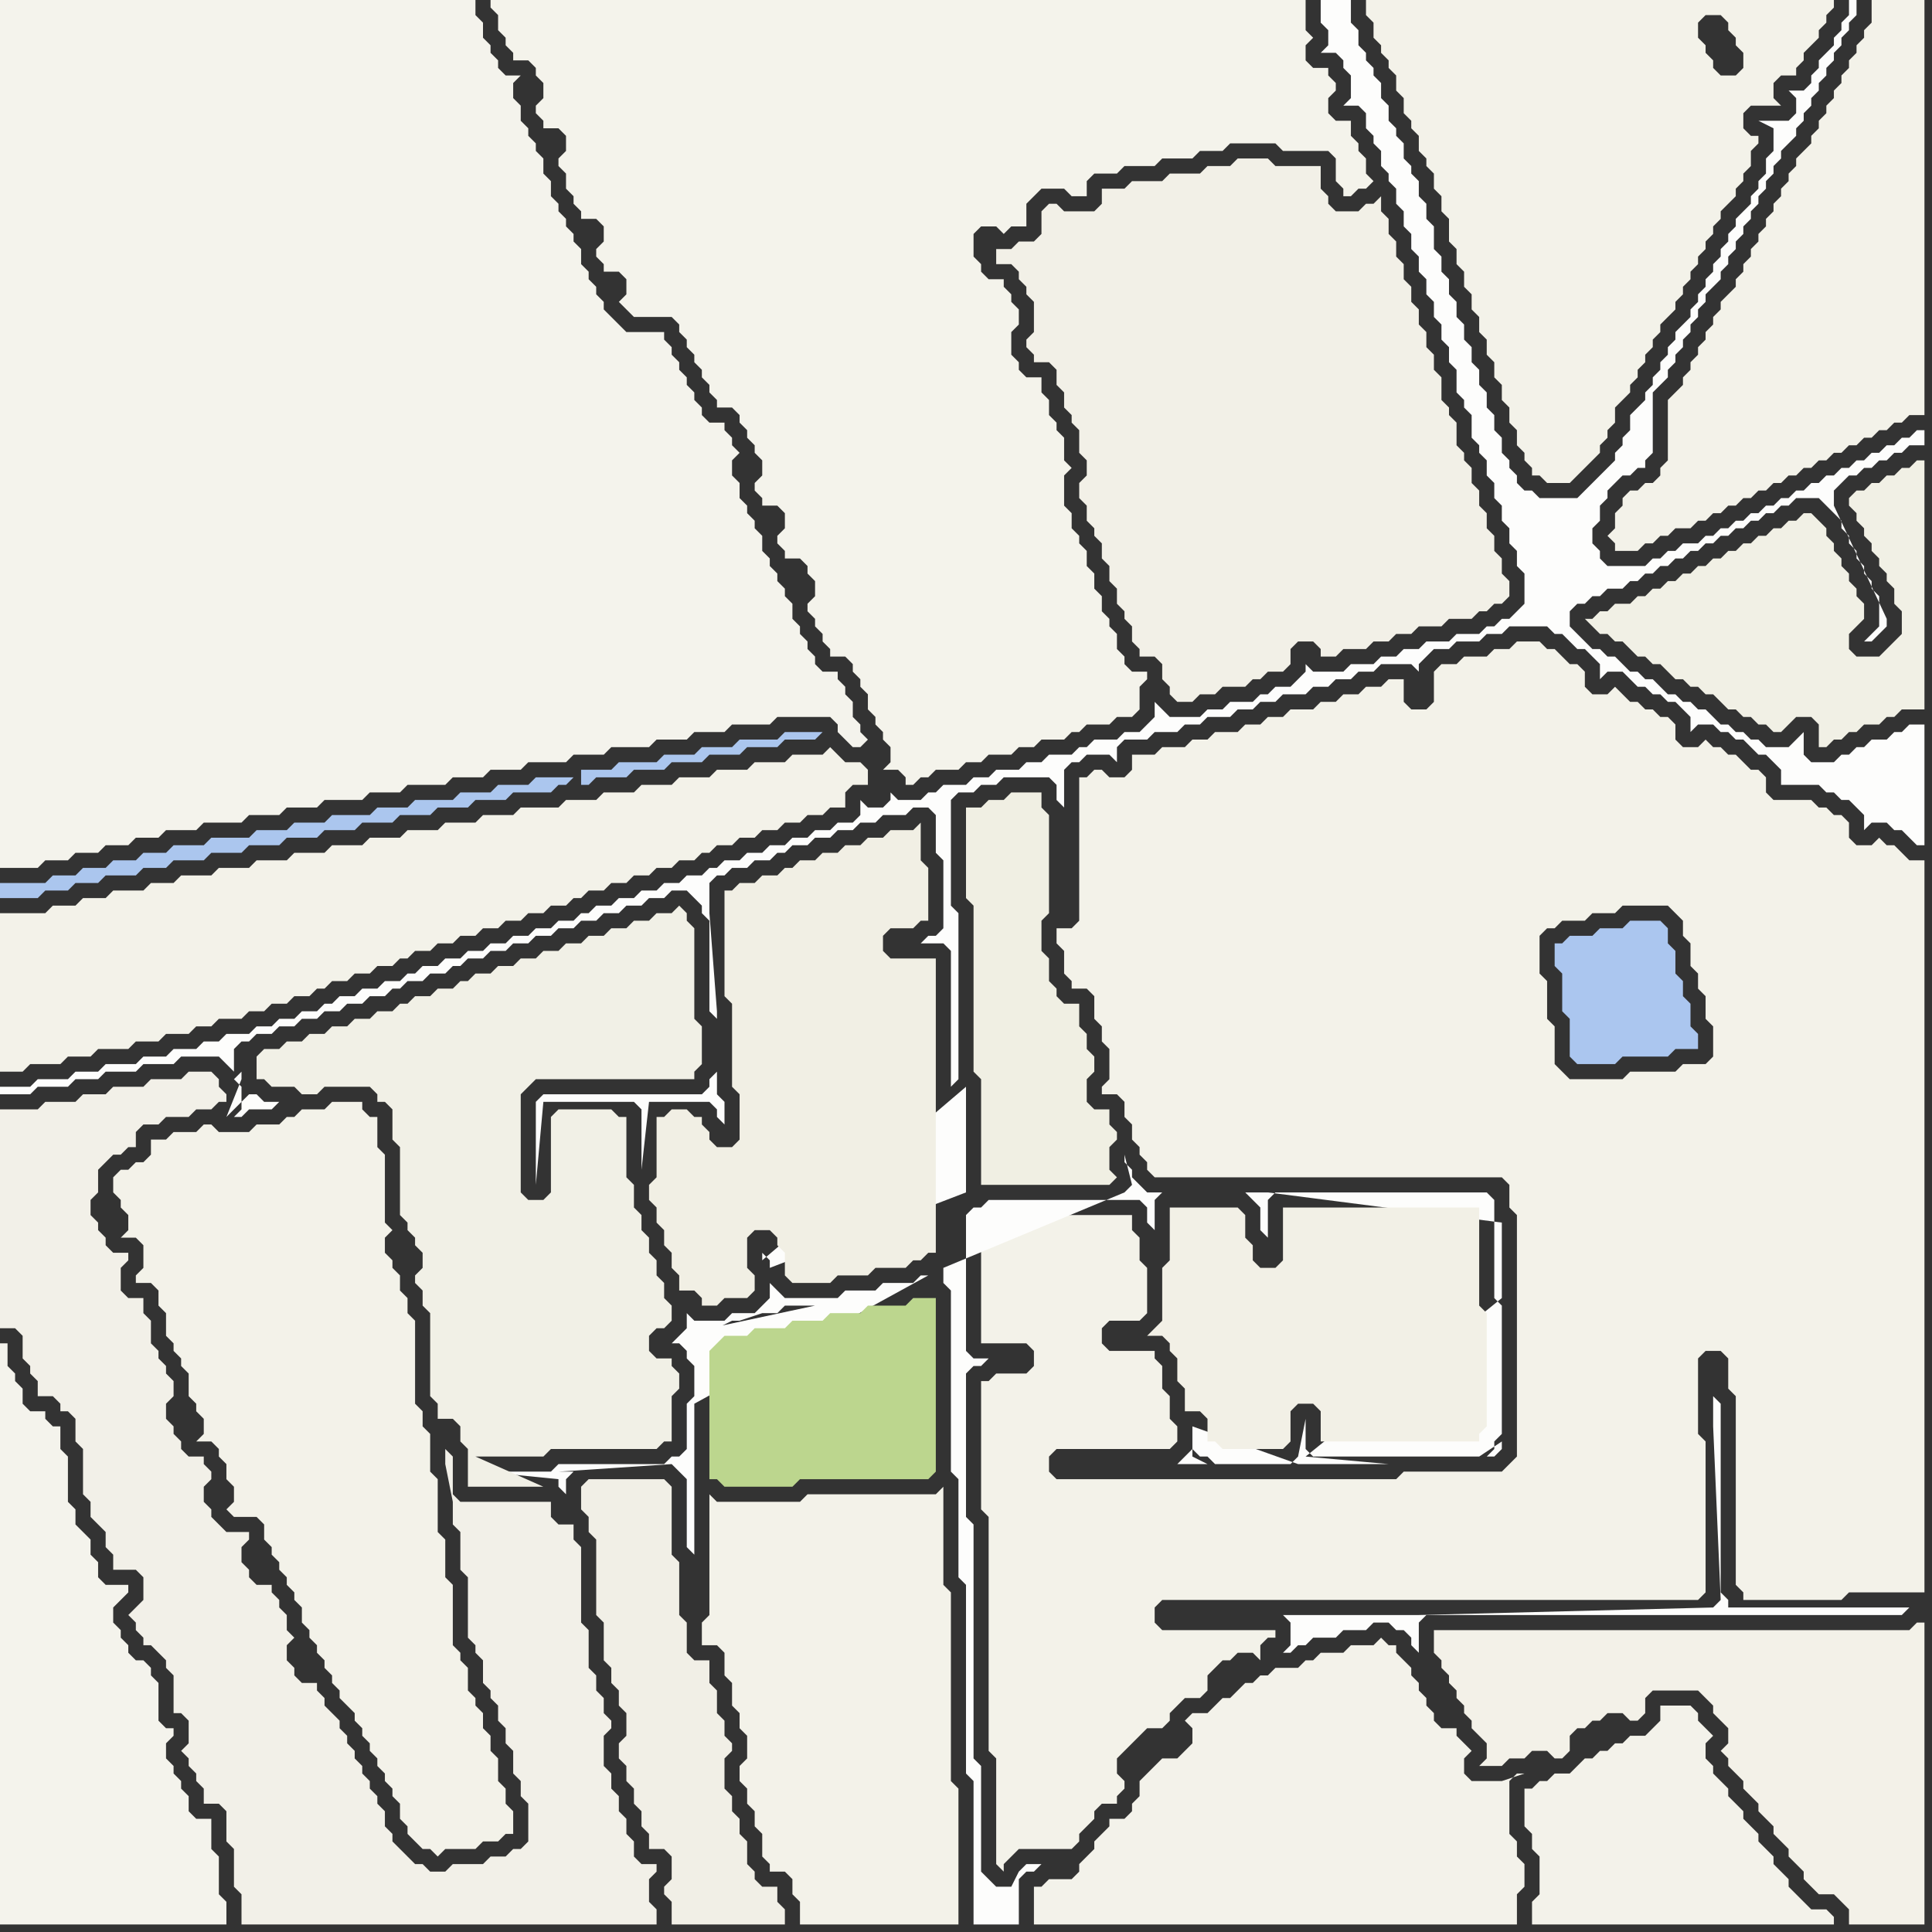 <svg width="256" height="256" xmlns="http://www.w3.org/2000/svg"><rect width="100%" height="100%" fill="#333333" stroke="none"/><script> 
var tempColor;
function hoverPath(evt){
obj = evt.target;
tempColor = obj.getAttribute("fill");
obj.setAttribute("fill","red");
//alert(tempColor);
//obj.setAttribute("stroke","red");}
function recoverPath(evt){
obj = evt.target;
obj.setAttribute("fill", tempColor);
//obj.setAttribute("stroke", tempColor);
}</script><path onmouseover="hoverPath(evt)" onmouseout="recoverPath(evt)" fill="rgb(243,242,233)" d="M  95,199l 0,0 -1,-1 0,16 -1,1 0,3 2,0 1,1 0,3 1,1 0,3 1,1 0,2 1,1 0,3 -1,1 0,2 1,1 0,2 1,1 0,2 1,1 0,3 1,1 0,1 2,0 1,1 0,2 1,1 0,3 21,0 0,-18 -1,-1 0,-25 -1,-1 0,-13 -1,1 -17,0 -1,1Z"/>
<path onmouseover="hoverPath(evt)" onmouseout="recoverPath(evt)" fill="rgb(243,242,233)" d="M  131,183l -1,0 0,17 1,1 0,31 1,1 0,14 1,1 0,-1 1,-1 0,0 1,-1 7,0 1,-1 0,-1 1,-1 1,-1 0,-1 1,-1 2,0 0,-1 1,-1 0,-1 -1,-1 0,-2 3,-3 1,-1 2,0 1,-1 0,-1 1,-1 1,-1 2,0 1,-1 0,-2 1,-1 1,-1 1,0 1,-1 2,0 1,1 0,-2 1,-1 1,0 0,-1 -15,0 -1,-1 0,-2 1,-1 71,0 1,-1 0,-20 -1,-1 0,-10 1,-1 2,0 1,1 0,4 1,1 0,25 1,1 0,1 13,0 1,-1 10,0 0,-97 -2,0 -1,-1 -1,-1 -1,0 -1,-1 -1,1 -2,0 -1,-1 0,-2 -1,-1 -1,0 -1,-1 -1,0 -1,-1 -5,0 -1,-1 0,-2 -1,-1 -1,0 -1,-1 -1,-1 -1,0 -1,-1 -1,0 -1,-1 -1,1 -2,0 -1,-1 0,-2 -1,-1 -1,0 -1,-1 -1,0 -1,-1 -1,0 -1,-1 -1,-1 -1,1 -2,0 -1,-1 0,-2 -1,-1 -1,0 -1,-1 -1,-1 -1,0 -1,-1 -3,0 -1,1 -2,0 -1,1 -3,0 -1,1 -2,0 -1,1 0,4 -1,1 -2,0 -1,-1 0,-3 -2,0 -1,1 -2,0 -1,1 -2,0 -1,1 -2,0 -1,1 -3,0 -1,1 -2,0 -1,1 -2,0 -1,1 -3,0 -1,1 -2,0 -1,1 -3,0 -1,1 -3,0 0,2 -1,1 -2,0 -1,-1 -1,0 -1,1 -1,0 0,19 -1,1 -2,0 0,2 1,1 0,3 1,1 0,1 2,0 1,1 0,3 1,1 0,2 1,1 0,4 -1,1 0,1 2,0 1,1 0,2 1,1 0,2 1,1 0,1 1,1 0,1 1,1 46,0 1,1 0,3 1,1 0,32 -1,1 -1,1 -13,0 -1,1 -45,0 -1,-1 0,-2 1,-1 15,0 1,-1 0,-2 -1,-1 0,-3 -1,-1 0,-3 -1,-1 0,-1 -6,0 -1,-1 0,-2 1,-1 4,0 1,-1 0,-6 -1,-1 0,-3 -1,-1 0,-2 -18,0 -1,1 -1,0 0,16 6,0 1,1 0,2 -1,1 -4,0 -1,1 77,-40 -1,-1 -1,-1 0,-5 -1,-1 0,-5 -1,-1 0,-5 1,-1 1,0 1,-1 3,0 1,-1 3,0 1,-1 6,0 1,1 1,1 0,2 1,1 0,3 1,1 0,2 1,1 0,3 1,1 0,4 -1,1 -3,0 -1,1 -6,0 -1,1 -7,0 -77,40Z"/>
<path onmouseover="hoverPath(evt)" onmouseout="recoverPath(evt)" fill="rgb(244,243,236)" d="M  1,0l -1,0 0,115 5,0 1,-1 3,0 1,-1 3,0 1,-1 3,0 1,-1 3,0 1,-1 4,0 1,-1 5,0 1,-1 4,0 1,-1 4,0 1,-1 5,0 1,-1 4,0 1,-1 5,0 1,-1 4,0 1,-1 4,0 1,-1 5,0 1,-1 4,0 1,-1 5,0 1,-1 4,0 1,-1 4,0 1,-1 5,0 1,-1 7,0 1,1 0,1 1,1 1,1 1,0 1,-1 0,0 -1,-1 0,-1 -1,-1 0,-2 -1,-1 0,-1 -1,-1 0,-1 -2,0 -1,-1 0,-1 -1,-1 0,-1 -1,-1 0,-1 -1,-1 0,-2 -1,-1 0,-1 -1,-1 0,-1 -1,-1 0,-1 -1,-1 0,-2 -1,-1 0,-1 -1,-1 0,-1 -1,-1 0,-2 -1,-1 0,-2 1,-1 -1,-1 0,-1 -1,-1 0,-1 -2,0 -1,-1 0,-1 -1,-1 0,-1 -1,-1 0,-1 -1,-1 0,-1 -1,-1 0,-1 -1,-1 0,-1 -5,0 -1,-1 -1,-1 -1,-1 0,-1 -1,-1 0,-1 -1,-1 0,-1 -1,-1 0,-2 -1,-1 0,-1 -1,-1 0,-1 -1,-1 0,-1 -1,-1 0,-2 -1,-1 0,-2 -1,-1 0,-1 -1,-1 0,-1 -1,-1 0,-2 -1,-1 0,-2 1,-1 -2,0 -1,-1 0,-1 -1,-1 0,-1 -1,-1 0,-2 -1,-1 0,-2Z"/>
<path onmouseover="hoverPath(evt)" onmouseout="recoverPath(evt)" fill="rgb(244,243,235)" d="M  69,0l -4,0 0,1 1,1 0,2 1,1 0,1 1,1 0,1 2,0 1,1 0,1 1,1 0,2 -1,1 0,1 1,1 0,1 2,0 1,1 0,2 -1,1 0,1 1,1 0,2 1,1 0,1 1,1 0,1 2,0 1,1 0,2 -1,1 0,1 1,1 0,1 2,0 1,1 0,2 -1,1 1,1 0,0 1,1 5,0 1,1 0,1 1,1 0,1 1,1 0,1 1,1 0,1 1,1 0,1 1,1 0,1 2,0 1,1 0,1 1,1 0,1 1,1 0,1 1,1 0,2 -1,1 0,1 1,1 0,1 2,0 1,1 0,2 -1,1 0,1 1,1 0,1 2,0 1,1 0,1 1,1 0,2 -1,1 0,1 1,1 0,1 1,1 0,1 1,1 0,1 2,0 1,1 0,1 1,1 0,1 1,1 0,2 1,1 0,1 1,1 0,1 1,1 0,2 -1,1 2,0 1,1 0,1 1,0 1,-1 1,0 1,-1 3,0 1,-1 2,0 1,-1 3,0 1,-1 2,0 1,-1 3,0 1,-1 1,0 1,-1 3,0 1,-1 2,0 1,-1 0,-3 1,-1 0,-1 -2,0 -1,-1 0,-1 -1,-1 0,-2 -1,-1 0,-1 -1,-1 0,-2 -1,-1 0,-2 -1,-1 0,-2 -1,-1 0,-1 -1,-1 0,-2 -1,-1 0,-4 1,-1 -1,-1 0,-3 -1,-1 0,-1 -1,-1 0,-2 -1,-1 0,-2 -2,0 -1,-1 0,-1 -1,-1 0,-3 1,-1 0,-2 -1,-1 0,-1 -1,-1 0,-1 -2,0 -1,-1 0,-1 -1,-1 0,-3 1,-1 2,0 1,1 1,-1 2,0 0,-3 1,-1 1,-1 3,0 1,1 2,0 0,-2 1,-1 3,0 1,-1 4,0 1,-1 4,0 1,-1 3,0 1,-1 6,0 1,1 6,0 1,1 0,3 1,1 0,1 1,0 1,-1 1,0 1,-1 -1,-1 0,-2 -1,-1 0,-1 -1,-1 0,-2 -2,0 -1,-1 0,-2 1,-1 0,-1 -1,-1 0,-1 -2,0 -1,-1 0,-2 1,-1 -1,-1 0,-4Z"/>
<path onmouseover="hoverPath(evt)" onmouseout="recoverPath(evt)" fill="rgb(253,253,252)" d="M  123,169l -1,0 -1,1 -4,0 -1,1 -4,0 -1,1 -7,0 -1,-1 -1,-1 0,2 -1,1 -1,1 -3,0 -1,1 -4,0 -1,-1 0,2 -1,1 -1,1 1,0 1,1 0,1 1,1 0,4 -1,1 0,6 -1,1 -1,0 -1,1 -14,0 -1,1 -9,0 10,1 0,1 1,1 0,-2 1,-1 -2,0 15,-1 1,1 0,0 1,1 0,9 1,1 0,-20 31,-17 -29,7 -1,1 4,-2 1,0 3,-1 2,0 1,-1 4,0 -14,3 29,-7 2,-1 0,2 1,1 0,24 1,1 0,13 1,1 0,25 1,1 0,19 6,0 0,-6 1,-1 1,0 1,-1 -2,0 -1,1 0,0 -1,2 -2,0 -1,-1 -1,-1 0,-14 -1,-1 0,-31 -1,-1 0,-19 1,-1 1,0 1,-1 -2,0 -1,-1 0,-18 1,-1 1,0 1,-1 20,0 1,1 0,2 1,1 0,-4 1,-1 11,0 1,1 0,0 1,1 0,3 1,1 0,-5 1,-1 28,0 1,1 0,13 1,1 0,17 -1,1 0,1 -1,1 1,0 1,-1 0,-1 -3,2 -22,0 -1,-1 0,-4 -1,5 0,0 -1,1 -10,0 -1,-1 -1,0 -1,-1 0,0 -1,1 -1,1 4,0 -2,-1 0,-4 14,5 12,0 -11,-1 0,0 26,-21 0,-10 -31,-4 -16,0 -1,-1 -1,-1 0,-1 -1,-1 0,-1 1,4 -1,1 -24,10 -2,1 3,-2 0,-23 1,-1 0,-22 -1,-1 0,-14 1,-1 2,0 1,-1 2,0 1,-1 6,0 1,1 0,2 1,1 0,-5 1,-1 1,0 1,-1 3,0 1,1 0,-2 1,-1 3,0 1,-1 3,0 1,-1 2,0 1,-1 3,0 1,-1 2,0 1,-1 2,0 1,-1 3,0 1,-1 2,0 1,-1 2,0 1,-1 2,0 1,-1 4,0 1,1 0,-1 1,-1 1,-1 2,0 1,-1 3,0 1,-1 2,0 1,-1 5,0 1,1 1,0 1,1 1,1 1,0 1,1 1,1 0,2 1,-1 2,0 1,1 1,1 1,0 1,1 1,0 1,1 1,0 1,1 1,1 0,2 1,-1 2,0 1,1 1,0 1,1 1,0 1,1 1,1 1,0 1,1 1,1 0,2 5,0 1,1 1,0 1,1 1,0 1,1 1,1 0,2 1,-1 2,0 1,1 1,0 1,1 1,1 1,0 0,-16 -2,0 -1,1 -1,0 -1,1 -2,0 -1,1 -1,0 -1,1 -1,0 -1,1 -3,0 -1,-1 0,-3 -1,1 -1,1 -3,0 -1,-1 -1,0 -1,-1 -1,0 -1,-1 -1,0 -1,-1 -1,-1 -1,0 -1,-1 -1,0 -1,-1 -1,0 -1,-1 -1,-1 -1,0 -1,-1 -1,0 -1,-1 -1,-1 -1,0 -1,-1 -1,0 -1,-1 -1,-1 -1,-1 0,-2 1,-1 1,0 1,-1 1,0 1,-1 2,0 1,-1 1,0 1,-1 1,0 1,-1 1,0 1,-1 1,0 1,-1 1,0 1,-1 1,0 1,-1 1,0 1,-1 1,0 1,-1 1,0 1,-1 1,0 1,-1 1,0 1,-1 3,0 1,1 1,1 1,1 0,1 1,1 0,1 1,1 0,1 1,1 0,1 1,1 0,1 1,1 0,4 -1,1 -1,1 1,0 1,-1 1,-1 0,-1 -7,-15 0,-2 1,-1 1,-1 1,0 1,-1 1,0 1,-1 1,0 1,-1 1,0 1,-1 2,0 0,-2 -1,0 -1,1 -1,0 -1,1 -1,0 -1,1 -1,0 -1,1 -1,0 -1,1 -1,0 -1,1 -1,0 -1,1 -1,0 -1,1 -1,0 -1,1 -1,0 -1,1 -1,0 -1,1 -1,0 -1,1 -1,0 -1,1 -1,0 -1,1 -1,0 -1,1 -2,0 -1,1 -1,0 -1,1 -1,0 -1,1 -5,0 -1,-1 0,-1 -1,-1 0,-2 1,-1 0,-2 1,-1 0,-1 1,-1 1,-1 1,0 1,-1 1,0 0,-1 1,-1 0,-8 1,-1 1,-1 0,-1 1,-1 0,-1 1,-1 0,-1 1,-1 0,-1 1,-1 0,-1 1,-1 0,-1 1,-1 1,-1 0,-1 1,-1 0,-1 1,-1 0,-1 1,-1 0,-1 1,-1 0,-1 1,-1 0,-1 1,-1 0,-1 1,-1 0,-1 1,-1 0,-1 1,-1 1,-1 0,-1 1,-1 0,-1 1,-1 0,-1 1,-1 0,-1 1,-1 0,-1 1,-1 0,-1 1,-1 0,-1 1,-1 0,-1 1,-1 0,-2 -1,0 0,2 -1,1 0,1 -1,1 0,1 -1,1 -1,1 0,1 -1,1 0,1 -1,1 -2,0 1,1 0,2 -1,1 -4,0 2,1 0,3 -1,1 0,2 -1,1 0,1 -1,1 0,1 -1,1 -1,1 0,1 -1,1 0,1 -1,1 0,1 -1,1 0,1 -1,1 0,1 -1,1 0,1 -1,1 0,1 -1,1 -1,1 0,1 -1,1 0,1 -1,1 0,1 -1,1 0,1 -1,1 0,1 -1,1 -1,1 0,2 -1,1 0,1 -1,1 0,1 -1,1 -1,1 -1,1 -1,1 -1,1 -5,0 -1,-1 -1,0 -1,-1 0,-1 -1,-1 0,-1 -1,-1 0,-2 -1,-1 0,-2 -1,-1 0,-2 -1,-1 0,-2 -1,-1 0,-2 -1,-1 0,-2 -1,-1 0,-2 -1,-1 0,-2 -1,-1 0,-2 -1,-1 0,-3 -1,-1 0,-2 -1,-1 0,-2 -1,-1 0,-1 -1,-1 0,-2 -1,-1 0,-1 -1,-1 0,-2 -1,-1 0,-2 -1,-1 0,-1 -1,-1 0,-1 -1,-1 0,-2 -1,-1 0,-3 -4,0 0,3 1,1 0,2 -1,1 2,0 1,1 0,1 1,1 0,3 -1,1 2,0 1,1 0,2 1,1 0,1 1,1 0,2 1,1 0,1 1,1 0,2 1,1 0,2 1,1 0,2 1,1 0,2 1,1 0,2 1,1 0,2 1,1 0,2 1,1 0,2 1,1 0,3 1,1 0,1 1,1 0,3 1,1 0,1 1,1 0,2 1,1 0,2 1,1 0,2 1,1 0,2 1,1 0,2 1,1 0,4 -1,1 -1,1 -1,0 -1,1 -1,0 -1,1 -3,0 -1,1 -3,0 -1,1 -2,0 -1,1 -2,0 -1,1 -3,0 -1,1 -4,0 -1,-1 0,1 -1,1 0,0 -1,1 -2,0 -1,1 -1,0 -1,1 -3,0 -1,1 -2,0 -1,1 -4,0 -1,-1 -1,-1 0,2 -1,1 -1,1 -2,0 -1,1 -3,0 -1,1 -1,0 -1,1 -3,0 -1,1 -2,0 -1,1 -3,0 -1,1 -2,0 -1,1 -3,0 -1,1 -1,0 -1,1 -3,0 -1,-1 0,1 -1,1 -2,0 -1,-1 0,2 -1,1 -2,0 -1,1 -2,0 -1,1 -2,0 -1,1 -2,0 -1,1 -2,0 -1,1 -2,0 -1,1 -1,0 -1,1 -2,0 -1,1 -2,0 -1,1 -2,0 -1,1 -2,0 -1,1 -2,0 -1,1 -1,0 -1,1 -2,0 -1,1 -2,0 -1,1 -2,0 -1,1 -2,0 -1,1 -2,0 -1,1 -2,0 -1,1 -2,0 -1,1 -1,0 -1,1 -2,0 -1,1 -2,0 -1,1 -2,0 -1,1 -1,0 -1,1 -2,0 -1,1 -2,0 -1,1 -2,0 -1,1 -3,0 -1,1 -2,0 -1,1 -3,0 -1,1 -3,0 -1,1 -4,0 -1,1 -3,0 -1,1 -4,0 -1,1 -4,0 0,1 4,0 1,-1 4,0 1,-1 3,0 1,-1 4,0 1,-1 4,0 1,-1 5,0 1,1 1,1 0,-3 1,-1 1,0 1,-1 2,0 1,-1 2,0 1,-1 2,0 1,-1 2,0 1,-1 2,0 1,-1 2,0 1,-1 1,0 1,-1 2,0 1,-1 2,0 1,-1 1,0 1,-1 2,0 1,-1 2,0 1,-1 2,0 1,-1 2,0 1,-1 2,0 1,-1 2,0 1,-1 2,0 1,-1 2,0 1,-1 2,0 1,-1 2,0 1,1 1,1 0,1 1,1 0,12 1,1 0,7 -1,1 0,1 -1,1 -21,0 -1,1 0,11 1,-11 12,0 1,1 0,8 1,-9 8,0 1,1 0,1 1,1 0,-3 -1,-1 0,-11 -1,-13 0,-4 1,-1 1,0 1,-1 2,0 1,-1 2,0 1,-1 1,0 1,-1 2,0 1,-1 2,0 1,-1 2,0 1,-1 2,0 1,-1 3,0 1,-1 2,0 1,1 0,5 1,1 0,9 -1,1 -1,0 -1,1 3,0 1,1 0,41 -3,2 -91,-27 -1,1 0,0 1,1 0,3 -1,1 1,0 1,-1 3,0 1,-1 -2,0 -1,-1 -1,0 -3,3 2,-5 0,-1 91,27 5,-25 0,14 -26,10 0,-1 -1,-1 0,1 27,-23 -5,25Z"/>
<path onmouseover="hoverPath(evt)" onmouseout="recoverPath(evt)" fill="rgb(243,242,233)" d="M  182,0l -1,0 0,2 1,1 0,2 1,1 0,1 1,1 0,1 1,1 0,2 1,1 0,2 1,1 0,1 1,1 0,2 1,1 0,1 1,1 0,2 1,1 0,2 1,1 0,3 1,1 0,2 1,1 0,2 1,1 0,2 1,1 0,2 1,1 0,2 1,1 0,2 1,1 0,2 1,1 0,2 1,1 0,2 1,1 0,1 1,1 0,1 1,0 1,1 3,0 1,-1 0,0 1,-1 1,-1 1,-1 0,-1 1,-1 0,-1 1,-1 0,-2 1,-1 1,-1 0,-1 1,-1 0,-1 1,-1 0,-1 1,-1 0,-1 1,-1 0,-1 1,-1 1,-1 0,-1 1,-1 0,-1 1,-1 0,-1 1,-1 0,-1 1,-1 0,-1 1,-1 0,-1 1,-1 0,-1 1,-1 1,-1 0,-1 1,-1 0,-1 1,-1 0,-2 1,-1 0,-1 -1,0 -1,-1 0,-2 1,-1 4,0 -1,-1 0,-2 1,-1 2,0 0,-1 1,-1 0,-1 1,-1 1,-1 0,-1 1,-1 0,-1 1,-1 0,-1 -61,0 44,2 2,0 1,1 0,1 1,1 0,1 1,1 0,2 -1,1 -2,0 -1,-1 0,-1 -1,-1 0,-1 -1,-1 0,-2 1,-1 -44,-2Z"/>
<path onmouseover="hoverPath(evt)" onmouseout="recoverPath(evt)" fill="rgb(243,242,233)" d="M  1,121l -1,0 0,21 3,0 1,-1 4,0 1,-1 3,0 1,-1 4,0 1,-1 3,0 1,-1 3,0 1,-1 2,0 1,-1 3,0 1,-1 2,0 1,-1 2,0 1,-1 2,0 1,-1 1,0 1,-1 2,0 1,-1 2,0 1,-1 2,0 1,-1 1,0 1,-1 2,0 1,-1 2,0 1,-1 2,0 1,-1 2,0 1,-1 2,0 1,-1 2,0 1,-1 2,0 1,-1 1,0 1,-1 2,0 1,-1 2,0 1,-1 2,0 1,-1 2,0 1,-1 2,0 1,-1 1,0 1,-1 2,0 1,-1 2,0 1,-1 2,0 1,-1 2,0 1,-1 2,0 1,-1 2,0 0,-2 1,-1 2,0 0,-2 -1,-1 -2,0 -1,-1 -1,-1 -1,1 -4,0 -1,1 -4,0 -1,1 -4,0 -1,1 -4,0 -1,1 -4,0 -1,1 -4,0 -1,1 -4,0 -1,1 -5,0 -1,1 -4,0 -1,1 -4,0 -1,1 -4,0 -1,1 -4,0 -1,1 -4,0 -1,1 -4,0 -1,1 -4,0 -1,1 -4,0 -1,1 -4,0 -1,1 -3,0 -1,1 -4,0 -1,1 -3,0 -1,1 -3,0 -1,1 -5,0 115,-17 0,0 -115,17Z"/>
<path onmouseover="hoverPath(evt)" onmouseout="recoverPath(evt)" fill="rgb(188,214,142)" d="M  96,177l 0,0 -1,1 -1,1 0,17 1,0 1,1 9,0 1,-1 17,0 1,-1 0,-23 -3,0 -1,1 -5,0 -1,1 -4,0 -1,1 -4,0 -1,1 -4,0 -1,1Z"/>
<path onmouseover="hoverPath(evt)" onmouseout="recoverPath(evt)" fill="rgb(242,240,230)" d="M  170,162l 0,5 -1,1 -2,0 -1,-1 0,-2 -1,-1 0,-3 -1,-1 -9,0 0,7 -1,1 0,7 -2,2 2,0 1,1 0,1 1,1 0,3 1,1 0,3 2,0 1,1 0,3 1,0 1,1 8,0 1,-1 0,-4 1,-1 2,0 1,1 0,4 21,0 0,-1 1,-1 0,-15 -1,-1 0,-13 -26,0Z"/>
<path onmouseover="hoverPath(evt)" onmouseout="recoverPath(evt)" fill="rgb(243,241,232)" d="M  190,218l 0,1 1,1 0,1 1,1 0,1 1,1 0,1 1,1 0,1 1,1 0,1 1,1 1,1 0,2 -1,1 3,0 1,-1 2,0 1,-1 2,0 1,1 1,0 1,-1 0,-2 1,-1 1,0 1,-1 1,0 1,-1 2,0 1,1 1,0 1,-1 0,-2 1,-1 6,0 1,1 1,1 0,1 1,1 1,1 0,2 -1,1 1,1 0,1 1,1 1,1 0,1 1,1 1,1 0,1 1,1 1,1 0,1 1,1 1,1 0,1 1,1 1,1 0,1 1,1 1,1 2,0 1,1 1,1 0,2 10,0 0,-40 -1,0 -1,1 -63,0Z"/>
<path onmouseover="hoverPath(evt)" onmouseout="recoverPath(evt)" fill="rgb(241,240,229)" d="M  213,81l -1,0 -1,1 -1,0 2,2 1,0 1,1 1,0 1,1 1,1 1,0 1,1 1,0 1,1 1,1 1,0 1,1 1,0 1,1 1,0 1,1 1,1 1,0 1,1 1,0 1,1 1,0 1,1 1,0 1,-1 0,0 1,-1 2,0 1,1 0,3 1,0 1,-1 1,0 1,-1 1,0 1,-1 2,0 1,-1 1,0 1,-1 3,0 0,-33 -1,0 -1,1 -1,0 -1,1 -1,0 -1,1 -1,0 -1,1 -1,0 -1,1 0,1 1,1 0,1 1,1 0,1 1,1 0,1 1,1 0,1 1,1 0,1 1,1 0,2 1,1 0,3 -1,1 -1,1 -1,1 -3,0 -1,-1 0,-2 1,-1 1,-1 0,-2 -1,-1 0,-1 -1,-1 0,-1 -1,-1 0,-1 -1,-1 0,-1 -1,-1 0,-1 -1,-1 -1,-1 -1,0 -1,1 -1,0 -1,1 -1,0 -1,1 -1,0 -1,1 -1,0 -1,1 -1,0 -1,1 -1,0 -1,1 -1,0 -1,1 -1,0 -1,1 -1,0 -1,1 -1,0 -1,1 -1,0 -1,1 -2,0 -1,1Z"/>
<path onmouseover="hoverPath(evt)" onmouseout="recoverPath(evt)" fill="rgb(243,242,233)" d="M  215,67l 0,0 -1,1 0,2 -1,1 1,1 0,1 3,0 1,-1 1,0 1,-1 1,0 1,-1 2,0 1,-1 1,0 1,-1 1,0 1,-1 1,0 1,-1 1,0 1,-1 1,0 1,-1 1,0 1,-1 1,0 1,-1 1,0 1,-1 1,0 1,-1 1,0 1,-1 1,0 1,-1 1,0 1,-1 1,0 1,-1 1,0 1,-1 2,0 0,-55 -7,0 0,3 -1,1 0,1 -1,1 0,1 -1,1 0,1 -1,1 0,1 -1,1 0,1 -1,1 0,1 -1,1 0,1 -1,1 0,1 -1,1 -1,1 0,1 -1,1 0,1 -1,1 0,1 -1,1 0,1 -1,1 0,1 -1,1 0,1 -1,1 0,1 -1,1 0,1 -1,1 0,1 -1,1 -1,1 0,1 -1,1 0,1 -1,1 0,1 -1,1 0,1 -1,1 0,1 -1,1 0,1 -1,1 -1,1 0,8 -1,1 0,1 -1,1 -1,0 -1,1 -1,0 -1,1Z"/>
<path onmouseover="hoverPath(evt)" onmouseout="recoverPath(evt)" fill="rgb(244,243,236)" d="M  1,180l 0,-2 -1,0 0,77 30,0 0,-3 -1,-1 0,-5 -1,-1 0,-4 -2,0 -1,-1 0,-2 -1,-1 0,-1 -1,-1 0,-1 -1,-1 0,-2 1,-1 0,-1 -1,0 -1,-1 0,-5 -1,-1 0,-1 -1,-1 -1,0 -1,-1 0,-1 -1,-1 0,-1 -1,-1 0,-2 1,-1 1,-1 0,-1 -3,0 -1,-1 0,-2 -1,-1 0,-2 -1,-1 -1,-1 0,-2 -1,-1 0,-6 -1,-1 0,-3 -1,0 -1,-1 0,-1 -2,0 -1,-1 0,-2 -1,-1 0,-1 -1,-1Z"/>
<path onmouseover="hoverPath(evt)" onmouseout="recoverPath(evt)" fill="rgb(240,239,227)" d="M  130,107l -2,0 0,12 1,1 0,22 1,1 0,14 17,0 1,-1 -1,-1 0,-3 1,-1 0,-1 -1,-1 0,-2 -2,0 -1,-1 0,-3 1,-1 0,-2 -1,-1 0,-2 -1,-1 0,-3 -2,0 -1,-1 0,-1 -1,-1 0,-3 -1,-1 0,-4 1,-1 0,-13 -1,-1 0,-2 -4,0 -1,1 -2,0 -1,1Z"/>
<path onmouseover="hoverPath(evt)" onmouseout="recoverPath(evt)" fill="rgb(243,242,234)" d="M  137,252l 0,3 64,0 0,-4 1,-1 0,-3 -1,-1 0,-2 -1,-1 0,-7 1,-1 1,0 -3,1 -4,0 -1,-1 0,-2 1,-1 -1,-1 0,0 -1,-1 0,-1 -2,0 -1,-1 0,-1 -1,-1 0,-1 -1,-1 0,-1 -1,-1 0,-1 -1,-1 -1,-1 0,-1 -1,0 -1,-1 -1,1 -3,0 -1,1 -3,0 -1,1 -1,0 -1,1 -3,0 -1,1 -1,0 -1,1 -1,0 -1,1 -1,1 -1,0 -1,1 -1,1 -2,0 -1,1 1,1 0,2 -1,1 -1,1 -2,0 -1,1 -1,1 -1,1 0,2 -1,1 0,1 -1,1 -2,0 0,1 -1,1 -1,1 0,1 -2,2 0,1 -1,1 -3,0 -1,1 -1,0Z"/>
<path onmouseover="hoverPath(evt)" onmouseout="recoverPath(evt)" fill="rgb(242,240,232)" d="M  0,149l 0,27 2,0 1,1 0,3 1,1 0,1 1,1 0,2 2,0 1,1 0,1 1,0 1,1 0,3 1,1 0,6 1,1 0,2 1,1 1,1 0,2 1,1 0,2 3,0 1,1 0,3 -1,1 -1,1 1,1 0,1 1,1 0,1 1,0 1,1 1,1 0,1 1,1 0,5 1,0 1,1 0,3 -1,1 1,1 0,1 1,1 0,1 1,1 0,2 2,0 1,1 0,4 1,1 0,5 1,1 0,4 55,0 0,-2 -1,-1 0,-3 1,-1 0,-1 -2,0 -1,-1 0,-2 -1,-1 0,-2 -1,-1 0,-2 -1,-1 0,-2 -1,-1 0,-4 1,-1 0,-1 -1,-1 0,-2 -1,-1 0,-2 -1,-1 0,-5 -1,-1 0,-10 -1,-1 0,-2 -2,0 -1,-1 0,-2 -12,0 -1,-1 0,-5 -1,-1 0,2 1,5 0,3 1,1 0,5 1,1 0,8 1,1 0,1 1,1 0,3 1,1 0,1 1,1 0,2 1,1 0,2 1,1 0,3 1,1 0,2 1,1 0,5 -1,1 -1,0 -1,1 -2,0 -1,1 -4,0 -1,1 -2,0 -1,-1 -1,0 -1,-1 -1,-1 -1,-1 0,-1 -1,-1 0,-2 -1,-1 0,-1 -1,-1 0,-1 -1,-1 0,-1 -1,-1 0,-1 -1,-1 0,-1 -1,-1 0,-1 -1,-1 -1,-1 0,-1 -1,-1 0,-1 -2,0 -1,-1 0,-1 -1,-1 0,-2 1,-1 -1,-1 0,-2 -1,-1 0,-1 -1,-1 0,-1 -2,0 -1,-1 0,-1 -1,-1 0,-2 1,-1 0,-1 -3,0 -1,-1 -1,-1 0,-1 -1,-1 0,-2 1,-1 0,-1 -1,-1 0,-1 -2,0 -1,-1 0,-1 -1,-1 0,-1 -1,-1 0,-2 1,-1 0,-2 -1,-1 0,-1 -1,-1 0,-1 -1,-1 0,-3 -1,-1 0,-2 -2,0 -1,-1 0,-3 1,-1 0,-1 -2,0 -1,-1 0,-1 -1,-1 0,-1 -1,-1 0,-2 1,-1 0,-3 1,-1 1,-1 1,0 1,-1 1,0 0,-2 1,-1 2,0 1,-1 3,0 1,-1 2,0 1,-1 1,0 0,-1 -1,-1 0,-1 -1,-1 -3,0 -1,1 -4,0 -1,1 -4,0 -1,1 -3,0 -1,1 -4,0 -1,1 -5,0Z"/>
<path onmouseover="hoverPath(evt)" onmouseout="recoverPath(evt)" fill="rgb(243,242,233)" d="M  15,157l 0,1 1,1 0,1 1,1 0,2 -1,1 2,0 1,1 0,3 -1,1 0,1 2,0 1,1 0,2 1,1 0,3 1,1 0,1 1,1 0,1 1,1 0,3 1,1 0,1 1,1 0,2 -1,1 2,0 1,1 0,1 1,1 0,2 1,1 0,2 -1,1 1,1 3,0 1,1 0,2 1,1 0,1 1,1 0,1 1,1 0,1 1,1 0,1 1,1 0,2 1,1 0,1 1,1 0,1 1,1 0,1 1,1 0,1 1,1 0,1 1,1 1,1 0,1 1,1 0,1 1,1 0,1 1,1 0,1 1,1 0,1 1,1 0,1 1,1 0,2 1,1 0,1 1,1 1,1 1,0 1,1 1,-1 4,0 1,-1 2,0 1,-1 1,0 0,-3 -1,-1 0,-2 -1,-1 0,-3 -1,-1 0,-2 -1,-1 0,-2 -1,-1 0,-1 -1,-1 0,-3 -1,-1 0,-1 -1,-1 0,-8 -1,-1 0,-5 -1,-1 0,-7 -1,-1 0,-5 -1,-1 0,-2 -1,-1 0,-11 -1,-1 0,-2 -1,-1 0,-2 -1,-1 0,-1 -1,-1 0,-2 1,-1 -1,-1 0,-9 -1,-1 0,-4 -1,0 -1,-1 0,-1 -4,0 -1,1 -3,0 -1,1 -1,0 -1,1 -3,0 -1,1 -4,0 -1,-1 -1,0 -1,1 -3,0 -1,1 -2,0 0,2 -1,1 -1,0 -1,1 -1,0 -1,1Z"/>
<path onmouseover="hoverPath(evt)" onmouseout="recoverPath(evt)" fill="rgb(241,240,230)" d="M  34,141l 0,2 1,0 1,1 3,0 1,1 2,0 1,-1 6,0 1,1 0,1 1,0 1,1 0,4 1,1 0,9 1,1 0,1 1,1 0,1 1,1 0,2 -1,1 0,1 1,1 0,2 1,1 0,11 1,1 0,2 2,0 1,1 0,2 1,1 0,5 10,0 -9,-4 9,0 1,-1 14,0 1,-1 1,0 0,-6 1,-1 0,-2 -1,-1 0,-1 -2,0 -1,-1 0,-2 1,-1 1,0 1,-1 0,-2 -1,-1 0,-2 -1,-1 0,-2 -1,-1 0,-2 -1,-1 0,-2 -1,-1 0,-3 -1,-1 0,-8 -1,0 -1,-1 -7,0 -1,1 0,10 -1,1 -2,0 -1,-1 0,-13 1,-1 1,-1 21,0 0,-1 1,-1 0,-5 -1,-1 0,-12 -1,-1 0,-1 -1,-1 -1,1 -2,0 -1,1 -2,0 -1,1 -2,0 -1,1 -2,0 -1,1 -2,0 -1,1 -2,0 -1,1 -2,0 -1,1 -2,0 -1,1 -2,0 -1,1 -1,0 -1,1 -2,0 -1,1 -2,0 -1,1 -1,0 -1,1 -2,0 -1,1 -2,0 -1,1 -2,0 -1,1 -2,0 -1,1 -2,0 -1,1 -2,0 -1,1Z"/>
<path onmouseover="hoverPath(evt)" onmouseout="recoverPath(evt)" fill="rgb(171,198,239)" d="M  207,125l -1,0 0,3 1,1 0,5 1,1 0,5 1,1 5,0 1,-1 6,0 1,-1 3,0 0,-2 -1,-1 0,-3 -1,-1 0,-2 -1,-1 0,-3 -1,-1 0,-2 -1,-1 -4,0 -1,1 -3,0 -1,1 -3,0 -1,1Z"/>
<path onmouseover="hoverPath(evt)" onmouseout="recoverPath(evt)" fill="rgb(242,240,231)" d="M  141,28l 0,0 -1,-1 -1,0 -1,1 0,3 -1,1 -2,0 -1,1 -2,0 0,2 2,0 1,1 0,1 1,1 0,1 1,1 0,4 -1,1 0,1 1,1 0,1 2,0 1,1 0,2 1,1 0,2 1,1 0,1 1,1 0,3 1,1 0,2 -1,1 0,2 1,1 0,2 1,1 0,1 1,1 0,2 1,1 0,2 1,1 0,2 1,1 0,1 1,1 0,2 1,1 0,1 2,0 1,1 0,2 1,1 0,1 1,1 2,0 1,-1 2,0 1,-1 3,0 1,-1 1,0 1,-1 2,0 1,-1 0,-2 1,-1 2,0 1,1 0,1 2,0 1,-1 3,0 1,-1 2,0 1,-1 2,0 1,-1 3,0 1,-1 3,0 1,-1 1,0 1,-1 1,0 1,-1 0,-2 -1,-1 0,-2 -1,-1 0,-2 -1,-1 0,-2 -1,-1 0,-2 -1,-1 0,-2 -1,-1 0,-1 -1,-1 0,-3 -1,-1 0,-1 -1,-1 0,-3 -1,-1 0,-2 -1,-1 0,-2 -1,-1 0,-2 -1,-1 0,-2 -1,-1 0,-2 -1,-1 0,-2 -1,-1 0,-2 -1,-1 0,-2 -1,1 -1,0 -1,1 -3,0 -1,-1 0,-1 -1,-1 0,-3 -6,0 -1,-1 -4,0 -1,1 -3,0 -1,1 -4,0 -1,1 -4,0 -1,1 -3,0 0,2 -1,1 -4,0 -10,5 10,-5Z"/>
<path onmouseover="hoverPath(evt)" onmouseout="recoverPath(evt)" fill="rgb(253,253,252)" d="M  170,214l 0,0 1,1 0,3 -1,1 1,0 1,-1 1,0 1,-1 3,0 1,-1 3,0 1,-1 2,0 1,1 1,0 1,1 0,1 1,1 0,-4 1,-1 63,0 1,-1 -24,0 0,-1 -1,-1 0,-25 -1,-1 0,4 1,23 -1,1 -39,1Z"/>
<path onmouseover="hoverPath(evt)" onmouseout="recoverPath(evt)" fill="rgb(243,242,234)" d="M  203,237l -1,0 0,5 1,1 0,2 1,1 0,5 -1,1 0,3 40,0 0,-1 -1,-1 -2,0 -1,-1 -1,-1 -1,-1 0,-1 -1,-1 -1,-1 0,-1 -1,-1 -1,-1 0,-1 -1,-1 -1,-1 0,-1 -1,-1 -1,-1 0,-1 -1,-1 -1,-1 0,-1 -1,-1 0,-2 1,-1 -1,-1 0,0 -1,-1 0,-1 -1,-1 -4,0 0,2 -1,1 -1,1 -2,0 -1,1 -1,0 -1,1 -1,0 -1,1 -1,0 -1,1 -1,1 -2,0 -1,1 -1,0 -1,1Z"/>
<path onmouseover="hoverPath(evt)" onmouseout="recoverPath(evt)" fill="rgb(171,198,238)" d="M  76,103l -5,0 -1,1 -4,0 -1,1 -4,0 -1,1 -5,0 -1,1 -4,0 -1,1 -5,0 -1,1 -4,0 -1,1 -4,0 -1,1 -5,0 -1,1 -4,0 -1,1 -3,0 -1,1 -3,0 -1,1 -3,0 -1,1 -3,0 -1,1 -6,0 0,2 5,0 1,-1 3,0 1,-1 3,0 1,-1 4,0 1,-1 3,0 1,-1 4,0 1,-1 4,0 1,-1 4,0 1,-1 4,0 1,-1 4,0 1,-1 4,0 1,-1 4,0 1,-1 4,0 1,-1 4,0 1,-1 5,0 1,-1 1,0 1,-1 1,1 1,0 1,-1 4,0 1,-1 4,0 1,-1 4,0 1,-1 4,0 1,-1 4,0 1,-1 4,0 1,-1 -5,0 -1,1 -5,0 -1,1 -4,0 -1,1 -4,0 -1,1 -5,0 -1,1 -4,0 0,2 -1,-1Z"/>
<path onmouseover="hoverPath(evt)" onmouseout="recoverPath(evt)" fill="rgb(241,239,230)" d="M  77,199l 0,1 1,1 0,2 1,1 0,10 1,1 0,5 1,1 0,2 1,1 0,2 1,1 0,3 -1,1 0,2 1,1 0,2 1,1 0,2 1,1 0,2 1,1 0,2 2,0 1,1 0,3 -1,1 0,1 1,1 0,3 15,0 0,-2 -1,-1 0,-2 -2,0 -1,-1 0,-1 -1,-1 0,-3 -1,-1 0,-2 -1,-1 0,-2 -1,-1 0,-4 1,-1 0,-1 -1,-1 0,-2 -1,-1 0,-3 -1,-1 0,-3 -2,0 -1,-1 0,-4 -1,-1 0,-7 -1,-1 0,-9 -1,-1 -10,0 -1,1Z"/>
<path onmouseover="hoverPath(evt)" onmouseout="recoverPath(evt)" fill="rgb(241,239,228)" d="M  97,118l -1,0 0,14 1,1 0,11 1,1 0,6 -1,1 -2,0 -1,-1 0,-1 -1,-1 0,-1 -1,0 -1,-1 -2,0 -1,1 -1,0 0,8 -1,1 0,2 1,1 0,2 1,1 0,2 1,1 0,2 1,1 0,2 2,0 1,1 0,1 2,0 1,-1 3,0 1,-1 0,-2 -1,-1 0,-4 1,-1 2,0 1,1 0,1 1,1 0,3 1,1 5,0 1,-1 4,0 1,-1 4,0 1,-1 1,0 1,-1 1,0 0,-39 -6,0 -1,-1 0,-2 1,-1 3,0 1,-1 1,0 0,-7 -1,-1 0,-5 -1,1 -3,0 -1,1 -2,0 -1,1 -2,0 -1,1 -2,0 -1,1 -2,0 -1,1 -1,0 -1,1 -2,0 -1,1 -2,0 -1,1Z"/>
</svg>